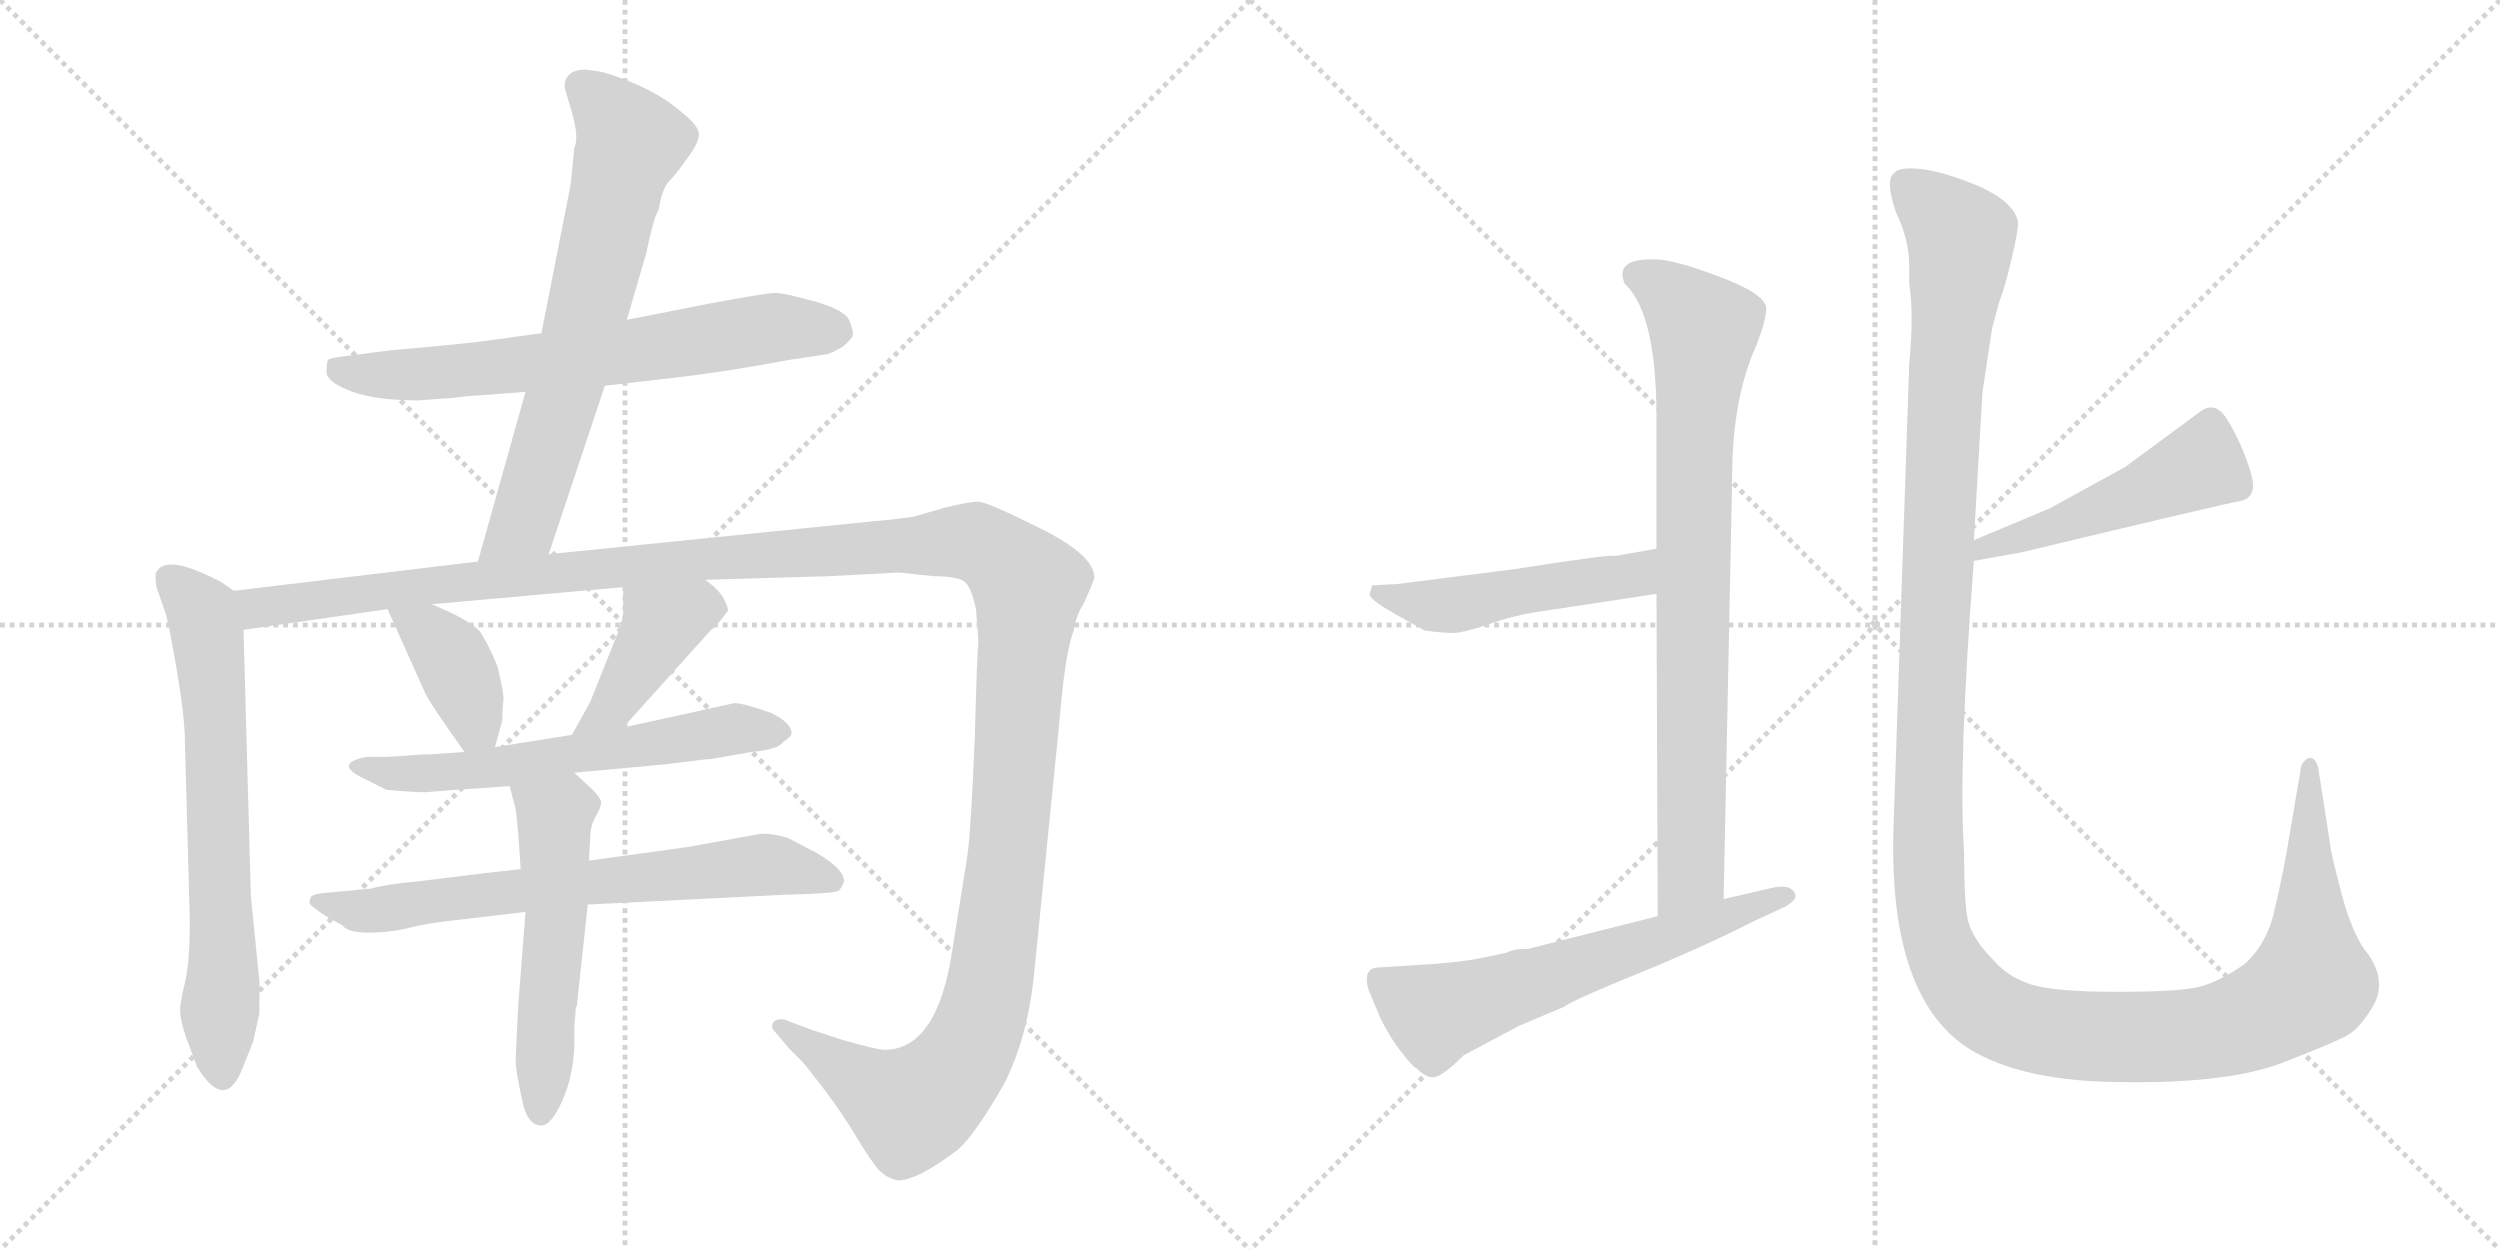 <svg version="1.1" viewBox="0 0 2048 1024" xmlns="http://www.w3.org/2000/svg">
  <g stroke="lightgray" stroke-dasharray="1,1" stroke-width="1" transform="scale(4, 4)">
    <line x1="0" y1="0" x2="256" y2="256"></line>
    <line x1="256" y1="0" x2="0" y2="256"></line>
    <line x1="128" y1="0" x2="128" y2="256"></line>
    <line x1="0" y1="128" x2="256" y2="128"></line>
    <line x1="256" y1="0" x2="512" y2="256"></line>
    <line x1="512" y1="0" x2="256" y2="256"></line>
    <line x1="384" y1="0" x2="384" y2="256"></line>
    <line x1="256" y1="128" x2="512" y2="128"></line>
  </g>
<g transform="scale(1, -1) translate(0, -850)">
   <style type="text/css">
    @keyframes keyframes0 {
      from {
       stroke: black;
       stroke-dashoffset: 670;
       stroke-width: 128;
       }
       69% {
       animation-timing-function: step-end;
       stroke: black;
       stroke-dashoffset: 0;
       stroke-width: 128;
       }
       to {
       stroke: black;
       stroke-width: 1024;
       }
       }
       #make-me-a-hanzi-animation-0 {
         animation: keyframes0 0.795s both;
         animation-delay: 0s;
         animation-timing-function: linear;
       }
    @keyframes keyframes1 {
      from {
       stroke: black;
       stroke-dashoffset: 680;
       stroke-width: 128;
       }
       69% {
       animation-timing-function: step-end;
       stroke: black;
       stroke-dashoffset: 0;
       stroke-width: 128;
       }
       to {
       stroke: black;
       stroke-width: 1024;
       }
       }
       #make-me-a-hanzi-animation-1 {
         animation: keyframes1 0.803s both;
         animation-delay: 0.795s;
         animation-timing-function: linear;
       }
    @keyframes keyframes2 {
      from {
       stroke: black;
       stroke-dashoffset: 670;
       stroke-width: 128;
       }
       69% {
       animation-timing-function: step-end;
       stroke: black;
       stroke-dashoffset: 0;
       stroke-width: 128;
       }
       to {
       stroke: black;
       stroke-width: 1024;
       }
       }
       #make-me-a-hanzi-animation-2 {
         animation: keyframes2 0.795s both;
         animation-delay: 1.599s;
         animation-timing-function: linear;
       }
    @keyframes keyframes3 {
      from {
       stroke: black;
       stroke-dashoffset: 1497;
       stroke-width: 128;
       }
       83% {
       animation-timing-function: step-end;
       stroke: black;
       stroke-dashoffset: 0;
       stroke-width: 128;
       }
       to {
       stroke: black;
       stroke-width: 1024;
       }
       }
       #make-me-a-hanzi-animation-3 {
         animation: keyframes3 1.468s both;
         animation-delay: 2.394s;
         animation-timing-function: linear;
       }
    @keyframes keyframes4 {
      from {
       stroke: black;
       stroke-dashoffset: 385;
       stroke-width: 128;
       }
       56% {
       animation-timing-function: step-end;
       stroke: black;
       stroke-dashoffset: 0;
       stroke-width: 128;
       }
       to {
       stroke: black;
       stroke-width: 1024;
       }
       }
       #make-me-a-hanzi-animation-4 {
         animation: keyframes4 0.563s both;
         animation-delay: 3.862s;
         animation-timing-function: linear;
       }
    @keyframes keyframes5 {
      from {
       stroke: black;
       stroke-dashoffset: 412;
       stroke-width: 128;
       }
       57% {
       animation-timing-function: step-end;
       stroke: black;
       stroke-dashoffset: 0;
       stroke-width: 128;
       }
       to {
       stroke: black;
       stroke-width: 1024;
       }
       }
       #make-me-a-hanzi-animation-5 {
         animation: keyframes5 0.585s both;
         animation-delay: 4.425s;
         animation-timing-function: linear;
       }
    @keyframes keyframes6 {
      from {
       stroke: black;
       stroke-dashoffset: 606;
       stroke-width: 128;
       }
       66% {
       animation-timing-function: step-end;
       stroke: black;
       stroke-dashoffset: 0;
       stroke-width: 128;
       }
       to {
       stroke: black;
       stroke-width: 1024;
       }
       }
       #make-me-a-hanzi-animation-6 {
         animation: keyframes6 0.743s both;
         animation-delay: 5.011s;
         animation-timing-function: linear;
       }
    @keyframes keyframes7 {
      from {
       stroke: black;
       stroke-dashoffset: 683;
       stroke-width: 128;
       }
       69% {
       animation-timing-function: step-end;
       stroke: black;
       stroke-dashoffset: 0;
       stroke-width: 128;
       }
       to {
       stroke: black;
       stroke-width: 1024;
       }
       }
       #make-me-a-hanzi-animation-7 {
         animation: keyframes7 0.806s both;
         animation-delay: 5.754s;
         animation-timing-function: linear;
       }
    @keyframes keyframes8 {
      from {
       stroke: black;
       stroke-dashoffset: 535;
       stroke-width: 128;
       }
       64% {
       animation-timing-function: step-end;
       stroke: black;
       stroke-dashoffset: 0;
       stroke-width: 128;
       }
       to {
       stroke: black;
       stroke-width: 1024;
       }
       }
       #make-me-a-hanzi-animation-8 {
         animation: keyframes8 0.685s both;
         animation-delay: 6.56s;
         animation-timing-function: linear;
       }
    @keyframes keyframes9 {
      from {
       stroke: black;
       stroke-dashoffset: 809;
       stroke-width: 128;
       }
       72% {
       animation-timing-function: step-end;
       stroke: black;
       stroke-dashoffset: 0;
       stroke-width: 128;
       }
       to {
       stroke: black;
       stroke-width: 1024;
       }
       }
       #make-me-a-hanzi-animation-9 {
         animation: keyframes9 0.908s both;
         animation-delay: 7.245s;
         animation-timing-function: linear;
       }
    @keyframes keyframes10 {
      from {
       stroke: black;
       stroke-dashoffset: 489;
       stroke-width: 128;
       }
       61% {
       animation-timing-function: step-end;
       stroke: black;
       stroke-dashoffset: 0;
       stroke-width: 128;
       }
       to {
       stroke: black;
       stroke-width: 1024;
       }
       }
       #make-me-a-hanzi-animation-10 {
         animation: keyframes10 0.648s both;
         animation-delay: 8.153s;
         animation-timing-function: linear;
       }
    @keyframes keyframes11 {
      from {
       stroke: black;
       stroke-dashoffset: 612;
       stroke-width: 128;
       }
       67% {
       animation-timing-function: step-end;
       stroke: black;
       stroke-dashoffset: 0;
       stroke-width: 128;
       }
       to {
       stroke: black;
       stroke-width: 1024;
       }
       }
       #make-me-a-hanzi-animation-11 {
         animation: keyframes11 0.748s both;
         animation-delay: 8.801s;
         animation-timing-function: linear;
       }
    @keyframes keyframes12 {
      from {
       stroke: black;
       stroke-dashoffset: 485;
       stroke-width: 128;
       }
       61% {
       animation-timing-function: step-end;
       stroke: black;
       stroke-dashoffset: 0;
       stroke-width: 128;
       }
       to {
       stroke: black;
       stroke-width: 1024;
       }
       }
       #make-me-a-hanzi-animation-12 {
         animation: keyframes12 0.645s both;
         animation-delay: 9.549s;
         animation-timing-function: linear;
       }
    @keyframes keyframes13 {
      from {
       stroke: black;
       stroke-dashoffset: 1423;
       stroke-width: 128;
       }
       82% {
       animation-timing-function: step-end;
       stroke: black;
       stroke-dashoffset: 0;
       stroke-width: 128;
       }
       to {
       stroke: black;
       stroke-width: 1024;
       }
       }
       #make-me-a-hanzi-animation-13 {
         animation: keyframes13 1.408s both;
         animation-delay: 10.194s;
         animation-timing-function: linear;
       }
</style>
<path d="M 495.5 534.0 L 547.5 540.0 Q 592.5 545.0 645.5 555.0 L 678.5 560.0 Q 683.5 562.0 690.5 566.0 Q 697.5 572.0 698.5 575.0 Q 699.5 578.0 696.0 587.0 Q 692.5 596.0 667.5 603.0 Q 642.5 610.0 635.0 610.0 Q 627.5 610.0 579.5 601.0 L 513.5 588.0 L 443.5 577.0 L 399.5 571.0 Q 387.5 569.0 319.5 563.0 L 296.5 560.0 Q 270.5 557.0 269.0 555.5 Q 267.5 554.0 267.5 544.0 Q 269.5 536.0 289.0 529.0 Q 308.5 522.0 342.5 522.0 L 370.5 524.0 Q 386.5 526.0 391.5 526.0 L 430.5 529.0 L 495.5 534.0 Z" fill="lightgray"></path> 
<path d="M 449.5 396.0 L 495.5 534.0 L 513.5 588.0 L 529.5 643.0 Q 535.5 672.0 539.5 678.0 Q 542.5 696.0 548.5 702.0 Q 554.5 708.0 563.5 721.0 Q 572.5 733.0 572.5 740.0 Q 572.5 747.0 558.5 758.0 Q 534.5 779.0 493.5 791.0 L 480.5 793.0 Q 462.5 793.0 462.5 779.0 Q 462.5 778.0 468.5 758.0 Q 474.5 737.0 470.5 729.0 L 467.5 699.0 L 443.5 577.0 L 430.5 529.0 L 391.5 390.0 C 383.5 361.0 440.5 368.0 449.5 396.0 Z" fill="lightgray"></path> 
<path d="M 191.5 366.0 L 181.5 373.0 Q 134.5 398.0 127.5 380.0 Q 127.5 370.0 128.5 368.0 L 135.5 348.0 Q 137.5 343.0 144.5 303.0 Q 151.5 262.0 151.5 242.0 L 155.5 96.0 Q 155.5 61.0 151.5 45.0 Q 147.5 29.0 147.5 22.0 Q 147.5 15.0 152.5 0.0 L 161.5 -24.0 Q 183.5 -60.0 197.5 -28.0 L 207.5 -3.0 L 212.5 20.0 L 212.5 46.0 L 205.5 116.0 L 199.5 334.0 C 198.5 361.0 198.5 361.0 191.5 366.0 Z" fill="lightgray"></path> 
<path d="M 577.5 375.0 L 679.5 378.0 L 736.5 381.0 L 764.5 378.0 Q 782.5 378.0 789.5 374.0 Q 795.5 370.0 799.5 351.0 Q 801.5 327.0 801.5 323.0 Q 800.5 318.0 798.5 245.0 Q 795.5 171.0 792.5 149.0 L 780.5 74.0 Q 768.5 -10.0 724.5 -10.0 Q 718.5 -10.0 690.5 -2.0 Q 662.5 7.0 660.5 8.0 L 644.5 14.0 Q 643.5 15.0 640.5 15.0 Q 632.5 15.0 632.5 9.0 Q 632.5 7.0 635.5 4.0 L 646.5 -9.0 L 657.5 -20.0 Q 684.5 -53.0 699.5 -78.0 Q 714.5 -103.0 720.5 -109.0 Q 726.5 -115.0 735.5 -117.0 Q 751.5 -117.0 784.5 -92.0 Q 798.5 -80.0 822.5 -38.0 Q 842.5 1.0 847.5 56.0 L 867.5 255.0 Q 872.5 316.0 879.5 333.0 Q 881.5 346.0 887.5 355.0 Q 896.5 375.0 896.5 377.0 Q 896.5 395.0 852.5 417.0 Q 808.5 439.0 801.5 439.0 Q 793.5 439.0 773.5 434.0 L 749.5 427.0 Q 738.5 425.0 715.5 423.0 L 449.5 396.0 L 391.5 390.0 L 191.5 366.0 C 161.5 362.0 169.5 330.0 199.5 334.0 L 317.5 351.0 L 353.5 355.0 L 510.5 369.0 L 577.5 375.0 Z" fill="lightgray"></path> 
<path d="M 317.5 351.0 L 347.5 284.0 Q 350.5 276.0 380.5 234.0 C 397.5 210.0 397.5 210.0 405.5 238.0 L 411.5 260.0 Q 411.5 269.0 412.5 277.0 Q 412.5 284.0 407.5 304.0 Q 402.5 317.0 395.5 329.0 Q 390.5 340.0 353.5 355.0 C 325.5 366.0 307.5 374.0 317.5 351.0 Z" fill="lightgray"></path> 
<path d="M 510.5 254.0 L 582.5 334.0 Q 586.5 336.0 596.5 350.0 Q 596.5 353.0 591.5 362.0 Q 585.5 370.0 577.5 375.0 C 553.5 393.0 510.5 399.0 510.5 369.0 L 510.5 348.0 Q 510.5 341.0 503.5 325.0 L 483.5 275.0 L 468.5 248.0 C 453.5 222.0 490.5 232.0 510.5 254.0 Z" fill="lightgray"></path> 
<path d="M 380.5 234.0 L 351.5 232.0 L 346.5 232.0 L 333.5 231.0 L 317.5 230.0 L 300.5 230.0 Q 274.5 225.0 294.5 214.0 L 316.5 203.0 Q 338.5 201.0 348.5 201.0 L 373.5 203.0 L 417.5 206.0 L 470.5 217.0 L 535.5 223.0 Q 547.5 224.0 562.5 226.0 L 578.5 228.0 L 581.5 228.0 L 615.5 234.0 Q 637.5 236.0 641.5 242.0 Q 647.5 246.0 648.5 249.0 Q 648.5 258.0 631.5 266.0 Q 609.5 274.0 601.5 274.0 L 510.5 254.0 L 468.5 248.0 L 405.5 238.0 L 380.5 234.0 Z" fill="lightgray"></path> 
<path d="M 426.5 138.0 L 399.5 135.0 L 342.5 128.0 Q 318.5 126.0 303.5 122.0 L 271.5 119.0 Q 256.5 118.0 255.0 115.5 Q 253.5 113.0 253.5 110.5 Q 253.5 108.0 269.5 98.0 L 280.5 92.0 Q 284.5 86.0 302.0 86.0 Q 319.5 86.0 335.5 90.0 Q 351.5 94.0 371.5 96.0 L 430.5 103.0 L 481.5 109.0 L 642.5 117.0 Q 681.5 118.0 686.5 120.0 Q 689.5 122.0 691.5 128.0 Q 691.5 138.0 669.5 151.0 L 646.5 163.0 Q 636.5 167.0 623.5 167.0 L 562.5 156.0 L 482.5 145.0 L 426.5 138.0 Z" fill="lightgray"></path> 
<path d="M 417.5 206.0 L 422.5 187.0 Q 424.5 172.0 426.5 138.0 L 430.5 103.0 L 424.5 26.0 Q 422.5 -12.0 422.5 -20.0 Q 422.5 -27.0 427.5 -50.0 Q 431.5 -72.0 443.5 -72.0 Q 451.5 -72.0 460.5 -52.0 Q 469.5 -32.0 470.5 -7.0 L 470.5 9.0 L 471.5 21.0 L 471.5 24.0 L 472.5 26.0 L 481.5 109.0 L 482.5 145.0 L 483.5 164.0 Q 483.5 174.0 488.5 182.0 Q 492.5 189.0 492.5 193.0 Q 491.5 197.0 485.5 203.0 L 470.5 217.0 C 448.5 237.0 409.5 235.0 417.5 206.0 Z" fill="lightgray"></path> 
<path d="M 1357.0 363.5 L 1358.0 99.5 C 1358.0 69.5 1411.0 83.5 1412.0 113.5 L 1419.0 459.5 Q 1419.0 523.5 1439.0 567.5 L 1444.0 581.5 Q 1447.0 592.5 1447.0 597.5 Q 1446.0 609.5 1408.0 623.5 Q 1371.0 637.5 1356.0 637.5 Q 1322.0 638.5 1331.0 617.5 Q 1357.0 593.5 1357.0 507.5 L 1357.0 400.5 L 1357.0 363.5 Z" fill="lightgray"></path> 
<path d="M 1258.0 348.5 L 1357.0 363.5 C 1387.0 367.5 1387.0 405.5 1357.0 400.5 L 1323.0 394.5 Q 1322.0 396.5 1239.0 383.5 L 1144.0 371.5 L 1124.0 370.5 L 1122.0 363.5 Q 1121.0 359.5 1142.0 347.5 L 1167.0 333.5 Q 1181.0 331.5 1190.0 331.5 Q 1199.0 331.5 1219.0 338.5 Q 1239.0 345.5 1258.0 348.5 Z" fill="lightgray"></path> 
<path d="M 1358.0 99.5 L 1255.0 73.5 Q 1253.0 72.5 1246.0 72.5 Q 1240.0 72.5 1234.0 69.5 L 1215.0 65.5 Q 1201.0 62.5 1177.0 60.5 L 1130.0 57.5 Q 1116.0 57.5 1121.0 39.5 L 1131.0 15.5 Q 1143.0 -8.5 1159.0 -24.5 L 1160.0 -24.5 Q 1167.0 -32.5 1174.0 -32.5 Q 1181.0 -32.5 1199.0 -14.5 L 1244.0 9.5 L 1282.0 25.5 Q 1285.0 29.5 1359.0 59.5 Q 1406.0 79.5 1437.0 95.5 L 1463.0 107.5 Q 1471.0 112.5 1471.0 116.5 Q 1468.0 126.5 1451.0 122.5 L 1412.0 113.5 L 1358.0 99.5 Z" fill="lightgray"></path> 
<path d="M 1617.0 390.5 L 1656.0 397.5 Q 1827.0 438.5 1835.0 439.5 Q 1851.0 442.5 1843.0 465.5 Q 1836.0 487.5 1825.0 505.5 Q 1815.0 522.5 1802.0 512.5 L 1741.0 467.5 L 1679.0 433.5 L 1617.0 407.5 C 1589.0 395.5 1587.0 385.5 1617.0 390.5 Z" fill="lightgray"></path> 
<path d="M 1648.0 638.5 Q 1654.0 663.5 1653.0 668.5 Q 1650.0 684.5 1621.0 697.5 Q 1592.0 709.5 1574.0 711.5 Q 1556.0 713.5 1552.0 708.5 Q 1544.0 703.5 1553.0 676.5 Q 1564.0 653.5 1564.0 633.5 L 1564.0 617.5 Q 1568.0 593.5 1564.0 551.5 L 1551.0 167.5 Q 1548.0 33.5 1612.0 -8.5 Q 1656.0 -36.5 1741.0 -36.5 Q 1826.0 -37.5 1870.0 -20.5 Q 1914.0 -3.5 1924.0 2.5 Q 1934.0 8.5 1945.0 27.5 Q 1956.0 49.5 1936.0 73.5 Q 1925.0 90.5 1917.0 122.5 Q 1909.0 153.5 1909.0 157.5 L 1899.0 221.5 Q 1896.0 231.5 1890.0 228.5 Q 1885.0 224.5 1885.0 221.5 L 1875.0 162.5 Q 1871.0 137.5 1864.0 107.5 Q 1858.0 77.5 1839.0 60.5 Q 1818.0 45.5 1801.0 41.5 Q 1785.0 37.5 1734.0 37.5 Q 1683.0 37.5 1664.0 43.5 Q 1645.0 49.5 1633.0 63.5 Q 1616.0 80.5 1612.0 96.5 Q 1609.0 111.5 1609.0 151.5 Q 1604.0 222.5 1617.0 390.5 L 1617.0 407.5 L 1624.0 528.5 L 1632.0 581.5 L 1638.0 603.5 Q 1642.0 612.5 1648.0 638.5 Z" fill="lightgray"></path> 
      <clipPath id="make-me-a-hanzi-clip-0">
      <path d="M 495.5 534.0 L 547.5 540.0 Q 592.5 545.0 645.5 555.0 L 678.5 560.0 Q 683.5 562.0 690.5 566.0 Q 697.5 572.0 698.5 575.0 Q 699.5 578.0 696.0 587.0 Q 692.5 596.0 667.5 603.0 Q 642.5 610.0 635.0 610.0 Q 627.5 610.0 579.5 601.0 L 513.5 588.0 L 443.5 577.0 L 399.5 571.0 Q 387.5 569.0 319.5 563.0 L 296.5 560.0 Q 270.5 557.0 269.0 555.5 Q 267.5 554.0 267.5 544.0 Q 269.5 536.0 289.0 529.0 Q 308.5 522.0 342.5 522.0 L 370.5 524.0 Q 386.5 526.0 391.5 526.0 L 430.5 529.0 L 495.5 534.0 Z" fill="lightgray"></path>
      </clipPath>
      <path clip-path="url(#make-me-a-hanzi-clip-0)" d="M 274.5 549.0 L 335.5 543.0 L 487.5 558.0 L 627.5 581.0 L 685.5 579.0 " fill="none" id="make-me-a-hanzi-animation-0" stroke-dasharray="542 1084" stroke-linecap="round"></path>

      <clipPath id="make-me-a-hanzi-clip-1">
      <path d="M 449.5 396.0 L 495.5 534.0 L 513.5 588.0 L 529.5 643.0 Q 535.5 672.0 539.5 678.0 Q 542.5 696.0 548.5 702.0 Q 554.5 708.0 563.5 721.0 Q 572.5 733.0 572.5 740.0 Q 572.5 747.0 558.5 758.0 Q 534.5 779.0 493.5 791.0 L 480.5 793.0 Q 462.5 793.0 462.5 779.0 Q 462.5 778.0 468.5 758.0 Q 474.5 737.0 470.5 729.0 L 467.5 699.0 L 443.5 577.0 L 430.5 529.0 L 391.5 390.0 C 383.5 361.0 440.5 368.0 449.5 396.0 Z" fill="lightgray"></path>
      </clipPath>
      <path clip-path="url(#make-me-a-hanzi-clip-1)" d="M 476.5 779.0 L 516.5 733.0 L 439.5 453.0 L 428.5 422.0 L 398.5 396.0 " fill="none" id="make-me-a-hanzi-animation-1" stroke-dasharray="552 1104" stroke-linecap="round"></path>

      <clipPath id="make-me-a-hanzi-clip-2">
      <path d="M 191.5 366.0 L 181.5 373.0 Q 134.5 398.0 127.5 380.0 Q 127.5 370.0 128.5 368.0 L 135.5 348.0 Q 137.5 343.0 144.5 303.0 Q 151.5 262.0 151.5 242.0 L 155.5 96.0 Q 155.5 61.0 151.5 45.0 Q 147.5 29.0 147.5 22.0 Q 147.5 15.0 152.5 0.0 L 161.5 -24.0 Q 183.5 -60.0 197.5 -28.0 L 207.5 -3.0 L 212.5 20.0 L 212.5 46.0 L 205.5 116.0 L 199.5 334.0 C 198.5 361.0 198.5 361.0 191.5 366.0 Z" fill="lightgray"></path>
      </clipPath>
      <path clip-path="url(#make-me-a-hanzi-clip-2)" d="M 139.5 375.0 L 165.5 348.0 L 172.5 310.0 L 182.5 -28.0 " fill="none" id="make-me-a-hanzi-animation-2" stroke-dasharray="542 1084" stroke-linecap="round"></path>

      <clipPath id="make-me-a-hanzi-clip-3">
      <path d="M 577.5 375.0 L 679.5 378.0 L 736.5 381.0 L 764.5 378.0 Q 782.5 378.0 789.5 374.0 Q 795.5 370.0 799.5 351.0 Q 801.5 327.0 801.5 323.0 Q 800.5 318.0 798.5 245.0 Q 795.5 171.0 792.5 149.0 L 780.5 74.0 Q 768.5 -10.0 724.5 -10.0 Q 718.5 -10.0 690.5 -2.0 Q 662.5 7.0 660.5 8.0 L 644.5 14.0 Q 643.5 15.0 640.5 15.0 Q 632.5 15.0 632.5 9.0 Q 632.5 7.0 635.5 4.0 L 646.5 -9.0 L 657.5 -20.0 Q 684.5 -53.0 699.5 -78.0 Q 714.5 -103.0 720.5 -109.0 Q 726.5 -115.0 735.5 -117.0 Q 751.5 -117.0 784.5 -92.0 Q 798.5 -80.0 822.5 -38.0 Q 842.5 1.0 847.5 56.0 L 867.5 255.0 Q 872.5 316.0 879.5 333.0 Q 881.5 346.0 887.5 355.0 Q 896.5 375.0 896.5 377.0 Q 896.5 395.0 852.5 417.0 Q 808.5 439.0 801.5 439.0 Q 793.5 439.0 773.5 434.0 L 749.5 427.0 Q 738.5 425.0 715.5 423.0 L 449.5 396.0 L 391.5 390.0 L 191.5 366.0 C 161.5 362.0 169.5 330.0 199.5 334.0 L 317.5 351.0 L 353.5 355.0 L 510.5 369.0 L 577.5 375.0 Z" fill="lightgray"></path>
      </clipPath>
      <path clip-path="url(#make-me-a-hanzi-clip-3)" d="M 199.5 362.0 L 211.5 352.0 L 521.5 388.0 L 788.5 407.0 L 826.5 389.0 L 842.5 370.0 L 841.5 349.0 L 826.5 159.0 L 812.5 52.0 L 799.5 4.0 L 773.5 -37.0 L 745.5 -58.0 L 638.5 9.0 " fill="none" id="make-me-a-hanzi-animation-3" stroke-dasharray="1369 2738" stroke-linecap="round"></path>

      <clipPath id="make-me-a-hanzi-clip-4">
      <path d="M 317.5 351.0 L 347.5 284.0 Q 350.5 276.0 380.5 234.0 C 397.5 210.0 397.5 210.0 405.5 238.0 L 411.5 260.0 Q 411.5 269.0 412.5 277.0 Q 412.5 284.0 407.5 304.0 Q 402.5 317.0 395.5 329.0 Q 390.5 340.0 353.5 355.0 C 325.5 366.0 307.5 374.0 317.5 351.0 Z" fill="lightgray"></path>
      </clipPath>
      <path clip-path="url(#make-me-a-hanzi-clip-4)" d="M 324.5 346.0 L 352.5 331.0 L 368.5 313.0 L 397.5 246.0 " fill="none" id="make-me-a-hanzi-animation-4" stroke-dasharray="257 514" stroke-linecap="round"></path>

      <clipPath id="make-me-a-hanzi-clip-5">
      <path d="M 510.5 254.0 L 582.5 334.0 Q 586.5 336.0 596.5 350.0 Q 596.5 353.0 591.5 362.0 Q 585.5 370.0 577.5 375.0 C 553.5 393.0 510.5 399.0 510.5 369.0 L 510.5 348.0 Q 510.5 341.0 503.5 325.0 L 483.5 275.0 L 468.5 248.0 C 453.5 222.0 490.5 232.0 510.5 254.0 Z" fill="lightgray"></path>
      </clipPath>
      <path clip-path="url(#make-me-a-hanzi-clip-5)" d="M 583.5 351.0 L 570.5 352.0 L 541.5 337.0 L 501.5 270.0 L 474.5 253.0 " fill="none" id="make-me-a-hanzi-animation-5" stroke-dasharray="284 568" stroke-linecap="round"></path>

      <clipPath id="make-me-a-hanzi-clip-6">
      <path d="M 380.5 234.0 L 351.5 232.0 L 346.5 232.0 L 333.5 231.0 L 317.5 230.0 L 300.5 230.0 Q 274.5 225.0 294.5 214.0 L 316.5 203.0 Q 338.5 201.0 348.5 201.0 L 373.5 203.0 L 417.5 206.0 L 470.5 217.0 L 535.5 223.0 Q 547.5 224.0 562.5 226.0 L 578.5 228.0 L 581.5 228.0 L 615.5 234.0 Q 637.5 236.0 641.5 242.0 Q 647.5 246.0 648.5 249.0 Q 648.5 258.0 631.5 266.0 Q 609.5 274.0 601.5 274.0 L 510.5 254.0 L 468.5 248.0 L 405.5 238.0 L 380.5 234.0 Z" fill="lightgray"></path>
      </clipPath>
      <path clip-path="url(#make-me-a-hanzi-clip-6)" d="M 294.5 223.0 L 322.5 216.0 L 394.5 219.0 L 598.5 253.0 L 640.5 250.0 " fill="none" id="make-me-a-hanzi-animation-6" stroke-dasharray="478 956" stroke-linecap="round"></path>

      <clipPath id="make-me-a-hanzi-clip-7">
      <path d="M 426.5 138.0 L 399.5 135.0 L 342.5 128.0 Q 318.5 126.0 303.5 122.0 L 271.5 119.0 Q 256.5 118.0 255.0 115.5 Q 253.5 113.0 253.5 110.5 Q 253.5 108.0 269.5 98.0 L 280.5 92.0 Q 284.5 86.0 302.0 86.0 Q 319.5 86.0 335.5 90.0 Q 351.5 94.0 371.5 96.0 L 430.5 103.0 L 481.5 109.0 L 642.5 117.0 Q 681.5 118.0 686.5 120.0 Q 689.5 122.0 691.5 128.0 Q 691.5 138.0 669.5 151.0 L 646.5 163.0 Q 636.5 167.0 623.5 167.0 L 562.5 156.0 L 482.5 145.0 L 426.5 138.0 Z" fill="lightgray"></path>
      </clipPath>
      <path clip-path="url(#make-me-a-hanzi-clip-7)" d="M 259.5 112.0 L 296.5 103.0 L 627.5 142.0 L 681.5 129.0 " fill="none" id="make-me-a-hanzi-animation-7" stroke-dasharray="555 1110" stroke-linecap="round"></path>

      <clipPath id="make-me-a-hanzi-clip-8">
      <path d="M 417.5 206.0 L 422.5 187.0 Q 424.5 172.0 426.5 138.0 L 430.5 103.0 L 424.5 26.0 Q 422.5 -12.0 422.5 -20.0 Q 422.5 -27.0 427.5 -50.0 Q 431.5 -72.0 443.5 -72.0 Q 451.5 -72.0 460.5 -52.0 Q 469.5 -32.0 470.5 -7.0 L 470.5 9.0 L 471.5 21.0 L 471.5 24.0 L 472.5 26.0 L 481.5 109.0 L 482.5 145.0 L 483.5 164.0 Q 483.5 174.0 488.5 182.0 Q 492.5 189.0 492.5 193.0 Q 491.5 197.0 485.5 203.0 L 470.5 217.0 C 448.5 237.0 409.5 235.0 417.5 206.0 Z" fill="lightgray"></path>
      </clipPath>
      <path clip-path="url(#make-me-a-hanzi-clip-8)" d="M 425.5 203.0 L 454.5 182.0 L 456.5 105.0 L 442.5 -61.0 " fill="none" id="make-me-a-hanzi-animation-8" stroke-dasharray="407 814" stroke-linecap="round"></path>

      <clipPath id="make-me-a-hanzi-clip-9">
      <path d="M 1357.0 363.5 L 1358.0 99.5 C 1358.0 69.5 1411.0 83.5 1412.0 113.5 L 1419.0 459.5 Q 1419.0 523.5 1439.0 567.5 L 1444.0 581.5 Q 1447.0 592.5 1447.0 597.5 Q 1446.0 609.5 1408.0 623.5 Q 1371.0 637.5 1356.0 637.5 Q 1322.0 638.5 1331.0 617.5 Q 1357.0 593.5 1357.0 507.5 L 1357.0 400.5 L 1357.0 363.5 Z" fill="lightgray"></path>
      </clipPath>
      <path clip-path="url(#make-me-a-hanzi-clip-9)" d="M 1340.0 624.5 L 1375.0 603.5 L 1396.0 577.5 L 1388.0 484.5 L 1385.0 133.5 L 1363.0 107.5 " fill="none" id="make-me-a-hanzi-animation-9" stroke-dasharray="681 1362" stroke-linecap="round"></path>

      <clipPath id="make-me-a-hanzi-clip-10">
      <path d="M 1258.0 348.5 L 1357.0 363.5 C 1387.0 367.5 1387.0 405.5 1357.0 400.5 L 1323.0 394.5 Q 1322.0 396.5 1239.0 383.5 L 1144.0 371.5 L 1124.0 370.5 L 1122.0 363.5 Q 1121.0 359.5 1142.0 347.5 L 1167.0 333.5 Q 1181.0 331.5 1190.0 331.5 Q 1199.0 331.5 1219.0 338.5 Q 1239.0 345.5 1258.0 348.5 Z" fill="lightgray"></path>
      </clipPath>
      <path clip-path="url(#make-me-a-hanzi-clip-10)" d="M 1129.0 365.5 L 1139.0 359.5 L 1193.0 354.5 L 1254.0 369.5 L 1332.0 377.5 L 1352.0 394.5 " fill="none" id="make-me-a-hanzi-animation-10" stroke-dasharray="361 722" stroke-linecap="round"></path>

      <clipPath id="make-me-a-hanzi-clip-11">
      <path d="M 1358.0 99.5 L 1255.0 73.5 Q 1253.0 72.5 1246.0 72.5 Q 1240.0 72.5 1234.0 69.5 L 1215.0 65.5 Q 1201.0 62.5 1177.0 60.5 L 1130.0 57.5 Q 1116.0 57.5 1121.0 39.5 L 1131.0 15.5 Q 1143.0 -8.5 1159.0 -24.5 L 1160.0 -24.5 Q 1167.0 -32.5 1174.0 -32.5 Q 1181.0 -32.5 1199.0 -14.5 L 1244.0 9.5 L 1282.0 25.5 Q 1285.0 29.5 1359.0 59.5 Q 1406.0 79.5 1437.0 95.5 L 1463.0 107.5 Q 1471.0 112.5 1471.0 116.5 Q 1468.0 126.5 1451.0 122.5 L 1412.0 113.5 L 1358.0 99.5 Z" fill="lightgray"></path>
      </clipPath>
      <path clip-path="url(#make-me-a-hanzi-clip-11)" d="M 1130.0 46.5 L 1176.0 19.5 L 1463.0 115.5 " fill="none" id="make-me-a-hanzi-animation-11" stroke-dasharray="484 968" stroke-linecap="round"></path>

      <clipPath id="make-me-a-hanzi-clip-12">
      <path d="M 1617.0 390.5 L 1656.0 397.5 Q 1827.0 438.5 1835.0 439.5 Q 1851.0 442.5 1843.0 465.5 Q 1836.0 487.5 1825.0 505.5 Q 1815.0 522.5 1802.0 512.5 L 1741.0 467.5 L 1679.0 433.5 L 1617.0 407.5 C 1589.0 395.5 1587.0 385.5 1617.0 390.5 Z" fill="lightgray"></path>
      </clipPath>
      <path clip-path="url(#make-me-a-hanzi-clip-12)" d="M 1811.0 501.5 L 1798.0 466.5 L 1693.0 420.5 L 1627.0 402.5 L 1623.0 394.5 " fill="none" id="make-me-a-hanzi-animation-12" stroke-dasharray="357 714" stroke-linecap="round"></path>

      <clipPath id="make-me-a-hanzi-clip-13">
      <path d="M 1648.0 638.5 Q 1654.0 663.5 1653.0 668.5 Q 1650.0 684.5 1621.0 697.5 Q 1592.0 709.5 1574.0 711.5 Q 1556.0 713.5 1552.0 708.5 Q 1544.0 703.5 1553.0 676.5 Q 1564.0 653.5 1564.0 633.5 L 1564.0 617.5 Q 1568.0 593.5 1564.0 551.5 L 1551.0 167.5 Q 1548.0 33.5 1612.0 -8.5 Q 1656.0 -36.5 1741.0 -36.5 Q 1826.0 -37.5 1870.0 -20.5 Q 1914.0 -3.5 1924.0 2.5 Q 1934.0 8.5 1945.0 27.5 Q 1956.0 49.5 1936.0 73.5 Q 1925.0 90.5 1917.0 122.5 Q 1909.0 153.5 1909.0 157.5 L 1899.0 221.5 Q 1896.0 231.5 1890.0 228.5 Q 1885.0 224.5 1885.0 221.5 L 1875.0 162.5 Q 1871.0 137.5 1864.0 107.5 Q 1858.0 77.5 1839.0 60.5 Q 1818.0 45.5 1801.0 41.5 Q 1785.0 37.5 1734.0 37.5 Q 1683.0 37.5 1664.0 43.5 Q 1645.0 49.5 1633.0 63.5 Q 1616.0 80.5 1612.0 96.5 Q 1609.0 111.5 1609.0 151.5 Q 1604.0 222.5 1617.0 390.5 L 1617.0 407.5 L 1624.0 528.5 L 1632.0 581.5 L 1638.0 603.5 Q 1642.0 612.5 1648.0 638.5 Z" fill="lightgray"></path>
      </clipPath>
      <path clip-path="url(#make-me-a-hanzi-clip-13)" d="M 1560.0 699.5 L 1607.0 655.5 L 1592.0 512.5 L 1579.0 154.5 L 1585.0 86.5 L 1608.0 41.5 L 1628.0 22.5 L 1652.0 10.5 L 1716.0 0.5 L 1811.0 4.5 L 1864.0 23.5 L 1893.0 48.5 L 1892.0 221.5 " fill="none" id="make-me-a-hanzi-animation-13" stroke-dasharray="1295 2590" stroke-linecap="round"></path>

</g>
</svg>
